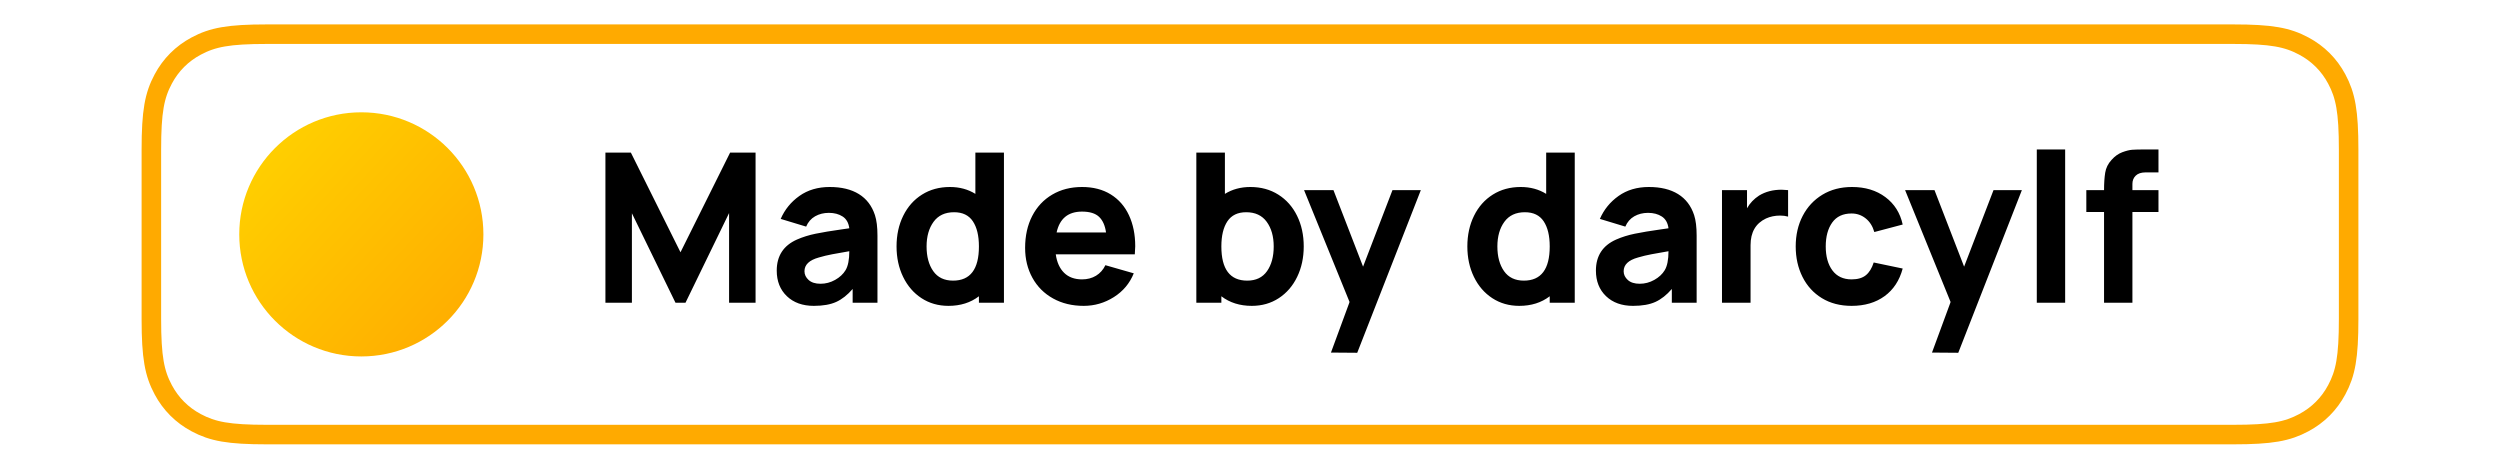 <?xml version="1.0" encoding="UTF-8"?>
<svg width="512px" height="96px" viewBox="0 0 512 96" version="1.1" xmlns="http://www.w3.org/2000/svg" xmlns:xlink="http://www.w3.org/1999/xlink">
    <!-- Generator: Sketch 52.5 (67469) - http://www.bohemiancoding.com/sketch -->
    <title>512x96 copy 4</title>
    <desc>Created with Sketch.</desc>
    <defs>
        <linearGradient x1="0%" y1="0%" x2="100%" y2="92.858%" id="linearGradient-1">
            <stop stop-color="#FFD500" offset="0%"></stop>
            <stop stop-color="#FFAA00" offset="100%"></stop>
        </linearGradient>
    </defs>
    <g id="512x96-copy-4" stroke="none" stroke-width="1" fill="none" fill-rule="evenodd">
        <path d="M54.639,7 C46.813,7 43.549,7.63 40.175,9.435 C37.264,10.992 34.992,13.264 33.435,16.175 C31.63,19.549 31,22.813 31,30.639 L31,65.361 C31,73.187 31.63,76.451 33.435,79.825 C34.992,82.736 37.264,85.008 40.175,86.565 C43.549,88.37 46.813,89 54.639,89 L457.361,89 C465.187,89 468.451,88.37 471.825,86.565 C474.736,85.008 477.008,82.736 478.565,79.825 C480.37,76.451 481,73.187 481,65.361 L481,30.639 C481,22.813 480.37,19.549 478.565,16.175 C477.008,13.264 474.736,10.992 471.825,9.435 C468.451,7.63 465.187,7 457.361,7 L54.639,7 Z" id="Rectangle" stroke="#FFAA00" stroke-width="4"></path>
        <circle id="Oval" fill="url(#linearGradient-1)" cx="74" cy="48" r="25"></circle>
        <path d="M154.74,62 L149.316,62 L149.316,43.635 L140.39,62 L138.34,62 L129.414,43.678 L129.414,62 L123.99,62 L123.99,31.25 L129.2,31.25 L139.365,51.665 L149.529,31.25 L154.74,31.25 L154.74,62 Z M174.622,62 L174.622,59.181 C173.568,60.406 172.451,61.288 171.269,61.829 C170.087,62.37 168.557,62.641 166.678,62.641 C164.372,62.641 162.528,61.979 161.147,60.655 C159.766,59.331 159.076,57.587 159.076,55.423 C159.076,52.405 160.457,50.284 163.218,49.059 C164.386,48.547 165.66,48.148 167.041,47.864 C168.422,47.579 170.223,47.28 172.443,46.967 L173.938,46.753 C173.796,45.643 173.34,44.838 172.572,44.34 C171.803,43.842 170.863,43.593 169.753,43.593 C168.699,43.593 167.76,43.828 166.934,44.297 C166.108,44.767 165.496,45.472 165.098,46.411 L159.887,44.831 C160.713,42.924 161.987,41.358 163.71,40.133 C165.432,38.909 167.504,38.297 169.924,38.297 C172.344,38.297 174.337,38.781 175.903,39.749 C177.469,40.717 178.565,42.155 179.191,44.062 C179.533,45.116 179.704,46.511 179.704,48.248 L179.704,62 L174.622,62 Z M173.169,55.337 C173.682,54.483 173.938,53.188 173.938,51.451 C172.6,51.679 171.44,51.885 170.458,52.07 C169.475,52.255 168.557,52.476 167.703,52.732 C165.738,53.273 164.756,54.213 164.756,55.551 C164.756,56.234 165.041,56.832 165.61,57.345 C166.18,57.857 166.991,58.114 168.044,58.114 C169.098,58.114 170.094,57.85 171.034,57.323 C171.974,56.797 172.685,56.135 173.169,55.337 Z M205.608,31.25 L205.608,62 L200.483,62 L200.483,60.676 C198.774,61.986 196.696,62.641 194.247,62.641 C192.169,62.641 190.325,62.114 188.717,61.06 C187.108,60.007 185.855,58.555 184.958,56.704 C184.061,54.853 183.613,52.775 183.613,50.469 C183.613,48.134 184.068,46.041 184.98,44.191 C185.891,42.34 187.172,40.895 188.823,39.856 C190.475,38.816 192.382,38.297 194.546,38.297 C196.511,38.297 198.248,38.767 199.757,39.706 L199.757,31.25 L205.608,31.25 Z M195.187,57.473 C198.717,57.473 200.483,55.138 200.483,50.469 C200.483,48.276 200.07,46.561 199.244,45.322 C198.418,44.084 197.137,43.465 195.4,43.465 C193.55,43.465 192.147,44.119 191.194,45.429 C190.24,46.739 189.763,48.419 189.763,50.469 C189.763,52.547 190.218,54.234 191.13,55.53 C192.041,56.825 193.393,57.473 195.187,57.473 Z M216.222,52.092 C216.45,53.715 217.019,54.974 217.93,55.871 C218.841,56.768 220.066,57.217 221.603,57.217 C222.685,57.217 223.639,56.968 224.465,56.469 C225.29,55.971 225.931,55.252 226.387,54.312 L232.195,55.978 C231.369,58.028 230.01,59.651 228.116,60.847 C226.223,62.043 224.166,62.641 221.945,62.641 C219.582,62.641 217.489,62.135 215.667,61.124 C213.845,60.114 212.435,58.704 211.439,56.896 C210.442,55.088 209.944,53.045 209.944,50.768 C209.944,48.291 210.428,46.113 211.396,44.233 C212.364,42.354 213.731,40.895 215.496,39.856 C217.261,38.816 219.297,38.297 221.603,38.297 C223.881,38.297 225.838,38.802 227.476,39.813 C229.113,40.824 230.358,42.247 231.213,44.084 C232.067,45.92 232.494,48.034 232.494,50.426 C232.494,50.796 232.465,51.351 232.408,52.092 L216.222,52.092 Z M221.603,43.336 C218.756,43.336 217.019,44.76 216.393,47.607 L226.515,47.607 C226.315,46.184 225.838,45.116 225.084,44.404 C224.329,43.692 223.169,43.336 221.603,43.336 Z M256.071,38.297 C258.235,38.297 260.143,38.816 261.794,39.856 C263.446,40.895 264.727,42.34 265.638,44.191 C266.549,46.041 267.005,48.134 267.005,50.469 C267.005,52.775 266.556,54.853 265.659,56.704 C264.763,58.555 263.51,60.007 261.901,61.06 C260.292,62.114 258.449,62.641 256.37,62.641 C253.922,62.641 251.843,61.986 250.135,60.676 L250.135,62 L245.01,62 L245.01,31.25 L250.861,31.25 L250.861,39.706 C252.37,38.767 254.107,38.297 256.071,38.297 Z M255.431,57.473 C257.225,57.473 258.577,56.825 259.488,55.53 C260.399,54.234 260.855,52.547 260.855,50.469 C260.855,48.419 260.378,46.739 259.424,45.429 C258.47,44.119 257.068,43.465 255.217,43.465 C253.48,43.465 252.199,44.084 251.373,45.322 C250.548,46.561 250.135,48.276 250.135,50.469 C250.135,55.138 251.9,57.473 255.431,57.473 Z M290.987,38.938 L277.961,72.25 L272.579,72.207 L276.338,62 L276.38,61.829 L267.07,38.938 L273.092,38.938 L279.156,54.611 L285.178,38.938 L290.987,38.938 Z M322.508,31.25 L322.508,62 L317.383,62 L317.383,60.676 C315.675,61.986 313.596,62.641 311.148,62.641 C309.069,62.641 307.226,62.114 305.617,61.06 C304.008,60.007 302.755,58.555 301.858,56.704 C300.962,54.853 300.513,52.775 300.513,50.469 C300.513,48.134 300.969,46.041 301.88,44.191 C302.791,42.34 304.072,40.895 305.724,39.856 C307.375,38.816 309.283,38.297 311.447,38.297 C313.411,38.297 315.148,38.767 316.657,39.706 L316.657,31.25 L322.508,31.25 Z M312.087,57.473 C315.618,57.473 317.383,55.138 317.383,50.469 C317.383,48.276 316.97,46.561 316.144,45.322 C315.319,44.084 314.037,43.465 312.301,43.465 C310.45,43.465 309.048,44.119 308.094,45.429 C307.14,46.739 306.663,48.419 306.663,50.469 C306.663,52.547 307.119,54.234 308.03,55.53 C308.941,56.825 310.293,57.473 312.087,57.473 Z M342.39,62 L342.39,59.181 C341.336,60.406 340.219,61.288 339.037,61.829 C337.856,62.37 336.325,62.641 334.446,62.641 C332.14,62.641 330.296,61.979 328.915,60.655 C327.535,59.331 326.844,57.587 326.844,55.423 C326.844,52.405 328.225,50.284 330.987,49.059 C332.154,48.547 333.428,48.148 334.809,47.864 C336.19,47.579 337.991,47.28 340.212,46.967 L341.707,46.753 C341.564,45.643 341.109,44.838 340.34,44.34 C339.571,43.842 338.632,43.593 337.521,43.593 C336.468,43.593 335.528,43.828 334.702,44.297 C333.877,44.767 333.265,45.472 332.866,46.411 L327.656,44.831 C328.481,42.924 329.755,41.358 331.478,40.133 C333.201,38.909 335.272,38.297 337.692,38.297 C340.112,38.297 342.105,38.781 343.671,39.749 C345.237,40.717 346.333,42.155 346.96,44.062 C347.301,45.116 347.472,46.511 347.472,48.248 L347.472,62 L342.39,62 Z M340.938,55.337 C341.45,54.483 341.707,53.188 341.707,51.451 C340.368,51.679 339.208,51.885 338.226,52.07 C337.244,52.255 336.325,52.476 335.471,52.732 C333.507,53.273 332.524,54.213 332.524,55.551 C332.524,56.234 332.809,56.832 333.378,57.345 C333.948,57.857 334.759,58.114 335.813,58.114 C336.866,58.114 337.863,57.85 338.802,57.323 C339.742,56.797 340.454,56.135 340.938,55.337 Z M360.265,40.048 C361.574,39.251 363.112,38.852 364.877,38.852 C365.19,38.852 365.632,38.881 366.201,38.938 L366.201,44.361 C365.689,44.219 365.148,44.148 364.578,44.148 C363.525,44.148 362.557,44.347 361.674,44.746 C359.567,45.742 358.514,47.565 358.514,50.212 L358.514,62 L352.663,62 L352.663,38.938 L357.788,38.938 L357.788,42.653 C358.385,41.6 359.211,40.731 360.265,40.048 Z M383.862,47.522 C383.521,46.326 382.93,45.394 382.09,44.724 C381.25,44.055 380.289,43.721 379.207,43.721 C377.442,43.721 376.118,44.34 375.235,45.579 C374.353,46.817 373.911,48.447 373.911,50.469 C373.911,52.519 374.367,54.156 375.278,55.38 C376.189,56.605 377.499,57.217 379.207,57.217 C380.46,57.217 381.435,56.932 382.133,56.362 C382.83,55.793 383.364,54.925 383.734,53.757 L389.671,54.996 C389.016,57.444 387.777,59.331 385.955,60.655 C384.133,61.979 381.883,62.641 379.207,62.641 C376.872,62.641 374.844,62.114 373.121,61.06 C371.399,60.007 370.075,58.555 369.149,56.704 C368.224,54.853 367.761,52.775 367.761,50.469 C367.761,48.134 368.238,46.048 369.192,44.212 C370.146,42.376 371.491,40.931 373.228,39.877 C374.965,38.824 376.986,38.297 379.292,38.297 C381.997,38.297 384.275,38.987 386.126,40.368 C387.976,41.749 389.158,43.621 389.671,45.984 L383.862,47.522 Z M414.08,38.938 L401.054,72.25 L395.672,72.207 L399.431,62 L399.473,61.829 L390.163,38.938 L396.185,38.938 L402.249,54.611 L408.271,38.938 L414.08,38.938 Z M422.943,62 L417.135,62 L417.135,30.609 L422.943,30.609 L422.943,62 Z M439.408,35.307 C438.526,35.307 437.856,35.528 437.401,35.969 C436.945,36.411 436.718,36.973 436.718,37.656 L436.718,38.938 L442.056,38.938 L442.056,43.422 L436.718,43.422 L436.718,62 L430.909,62 L430.909,43.422 L427.279,43.422 L427.279,38.938 L430.909,38.938 C430.909,37.542 430.988,36.354 431.144,35.371 C431.301,34.389 431.735,33.514 432.447,32.745 C433.102,32.005 433.828,31.485 434.625,31.186 C435.422,30.887 436.105,30.716 436.675,30.673 C437.244,30.631 438.084,30.609 439.195,30.609 L442.056,30.609 L442.056,35.307 L439.408,35.307 Z" id="Made-by-darcylf" fill="#000000"></path>
    </g>
</svg>